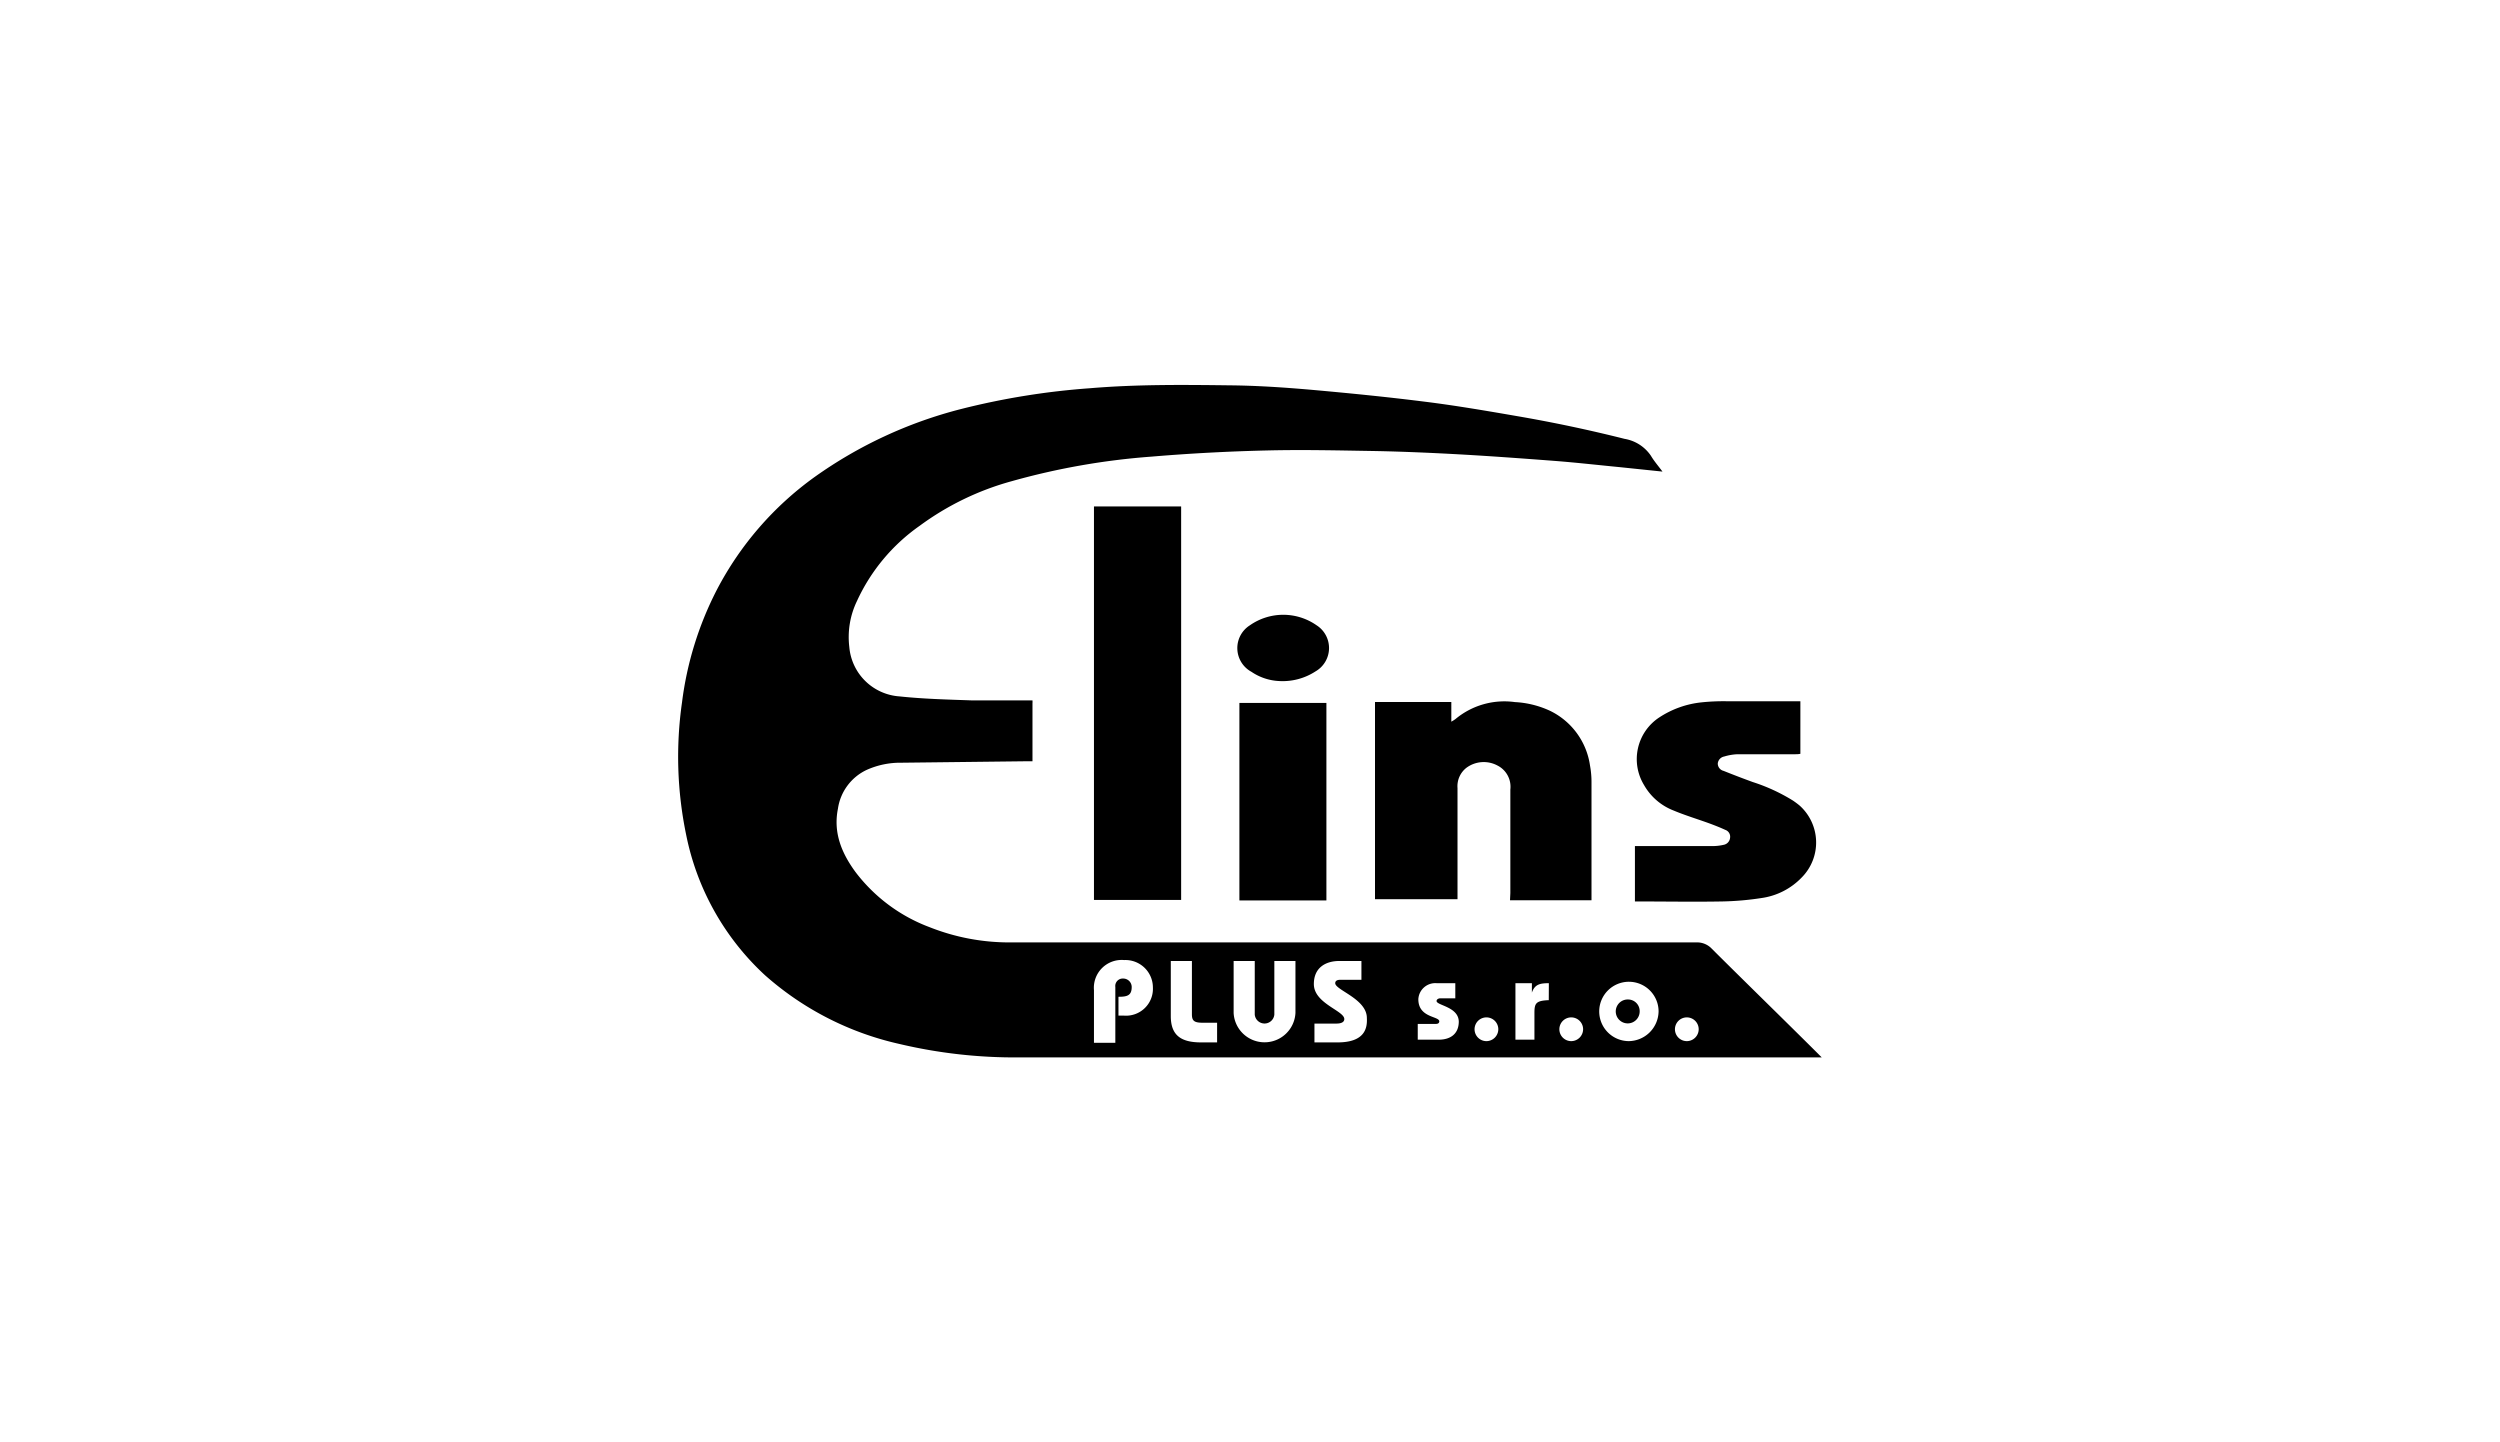 <svg id="Layer_1" data-name="Layer 1" xmlns="http://www.w3.org/2000/svg" viewBox="0 0 294.8 170.08"><defs><style>.cls-1{fill-rule:evenodd;}</style></defs><title>oddil</title><path class="cls-1" d="M129,106.12h10.28V59.72H129Z"/><path class="cls-1" d="M178.06,106.16h9.61v-.85q0-6.48,0-13a10.88,10.88,0,0,0-.18-2.06,8.5,8.5,0,0,0-4.77-6.46,11.18,11.18,0,0,0-4.09-1,9,9,0,0,0-7,2,4.47,4.47,0,0,1-.49.31c0-.48,0-2,0-2.32h-9v23.25h9.73V92.93a2.75,2.75,0,0,1,1.06-2.4,3.43,3.43,0,0,1,3.65-.26,2.8,2.8,0,0,1,1.52,2.83c0,.17,0,.34,0,.52,0,3.9,0,7.79,0,11.69Z"/><path class="cls-1" d="M193.87,92.58a6.84,6.84,0,0,0,3.49,3c1.36.57,2.79,1,4.17,1.5.65.24,1.29.49,1.92.78a.85.85,0,0,1,.56.94.93.93,0,0,1-.75.82,5.87,5.87,0,0,1-1.32.15h-9.15v6.53l.34,0c3.31,0,6.62.06,9.92,0a34.31,34.31,0,0,0,4.64-.4,8.13,8.13,0,0,0,4.79-2.45,5.85,5.85,0,0,0-.26-8.45c-.25-.21-.51-.4-.77-.58a21.42,21.42,0,0,0-4.76-2.2q-1.73-.63-3.45-1.32a.89.89,0,0,1-.68-.87.93.93,0,0,1,.75-.82,6.23,6.23,0,0,1,1.59-.27c2.25,0,4.5,0,6.74,0,.22,0,.43,0,.66-.05V82.69h-.76c-2.66,0-5.33,0-8,0a25.13,25.13,0,0,0-2.88.13,11.16,11.16,0,0,0-5,1.78A5.88,5.88,0,0,0,193.87,92.58Z"/><path class="cls-1" d="M146.15,106.18h10.26V82.89H146.15Z"/><path class="cls-1" d="M155.26,73.74a6.86,6.86,0,0,0-7.88,0,3.18,3.18,0,0,0,.19,5.48,6.34,6.34,0,0,0,3.29,1.09,7.1,7.1,0,0,0,4.25-1.13A3.18,3.18,0,0,0,155.26,73.74Z"/><path class="cls-1" d="M214.24,124.11C210.11,120,206,116,201.87,111.89a2.38,2.38,0,0,0-1.87-.76H133.73c-4.86,0-9.72,0-14.58,0a25.5,25.5,0,0,1-9.54-1.8,19.57,19.57,0,0,1-8.73-6.5c-1.63-2.22-2.64-4.63-2.07-7.47a6,6,0,0,1,3.38-4.57,9.67,9.67,0,0,1,4.1-.85l14.58-.17.88,0c0-2.34,0-4.59,0-6.83a2.06,2.06,0,0,0,0-.35h-.81c-2.13,0-4.25,0-6.37,0-2.83-.1-5.68-.17-8.49-.47a6.38,6.38,0,0,1-5.93-5.83,9.79,9.79,0,0,1,.9-5.41A22.07,22.07,0,0,1,108.45,62a33,33,0,0,1,10.86-5.26,83.34,83.34,0,0,1,16.42-2.89q6.79-.57,13.6-.73c4.34-.11,8.69,0,13,.07,3.38.07,6.76.22,10.13.41,3.67.21,7.33.48,11,.76,2.53.2,5,.48,7.58.73l5,.52c-.53-.71-1-1.25-1.36-1.86a4.68,4.68,0,0,0-3.11-2q-6.31-1.59-12.73-2.69c-3.59-.62-7.19-1.24-10.81-1.69-4.43-.56-8.87-1-13.32-1.4-3.21-.28-6.45-.5-9.68-.53-5.5-.07-11-.12-16.49.34a87.08,87.08,0,0,0-15.24,2.46,51.85,51.85,0,0,0-17.23,8A38,38,0,0,0,84.52,69.57a39.76,39.76,0,0,0-4.1,13.28,45.27,45.27,0,0,0,.48,15.53A30.73,30.73,0,0,0,90.21,115,35.61,35.61,0,0,0,106,123.09a59.21,59.21,0,0,0,14.16,1.6q13.62,0,27.24,0,33.21,0,66.42,0h1Zm-81.72-4.35h-.63v-2.22c1,0,1.56-.13,1.56-1.15a1,1,0,0,0-1-1,.88.88,0,0,0-.93,1v6.58H129v-6.21a3.28,3.28,0,0,1,3.56-3.55,3.24,3.24,0,0,1,3.39,3.23A3.17,3.17,0,0,1,132.52,119.76Zm11,3.16h-1.9c-2.41,0-3.56-.88-3.56-3.1v-6.5h2.49v6.28c0,.78.27,1,1.27,1h1.7Zm9.24-3.47a3.65,3.65,0,0,1-7.29,0v-6.13h2.49v6.32a1.16,1.16,0,0,0,2.31,0v-6.32h2.49Zm5,3.47H155V120.7h2.59c.57,0,.93-.17.93-.53,0-1-3.59-1.83-3.59-4.13,0-2,1.47-2.72,3-2.72h2.61v2.22h-2.52c-.32,0-.57.11-.57.4,0,.81,3.73,1.85,3.73,4.1C161.25,121.27,160.92,122.92,157.72,122.92Zm11.92-.32h-2.5v-1.86h2.15c.27,0,.39-.13.39-.3,0-.63-2.47-.4-2.47-2.61a2,2,0,0,1,2.18-1.89h2.18v1.78h-1.75c-.26,0-.46.14-.46.32,0,.53,2.62.67,2.62,2.46C172,121.86,171.11,122.6,169.64,122.6Zm5.57.17a1.4,1.4,0,1,1,1.43-1.4A1.41,1.41,0,0,1,175.21,122.77Zm7.38-4.83c-1.55.06-1.69.39-1.69,1.54v3.12h-2.24v-6.66h1.94v1.11h0c.34-1,1-1.11,2-1.11Zm2.62,4.83a1.4,1.4,0,1,1,1.43-1.4A1.41,1.41,0,0,1,185.21,122.77Zm6.82,0a3.5,3.5,0,1,1,3.51-3.5A3.56,3.56,0,0,1,192,122.77Zm6.81,0a1.4,1.4,0,1,1,1.43-1.4A1.41,1.41,0,0,1,198.84,122.77Z"/><path class="cls-1" d="M192,117.86a1.41,1.41,0,1,0,1.35,1.41A1.37,1.37,0,0,0,192,117.86Z"/></svg>